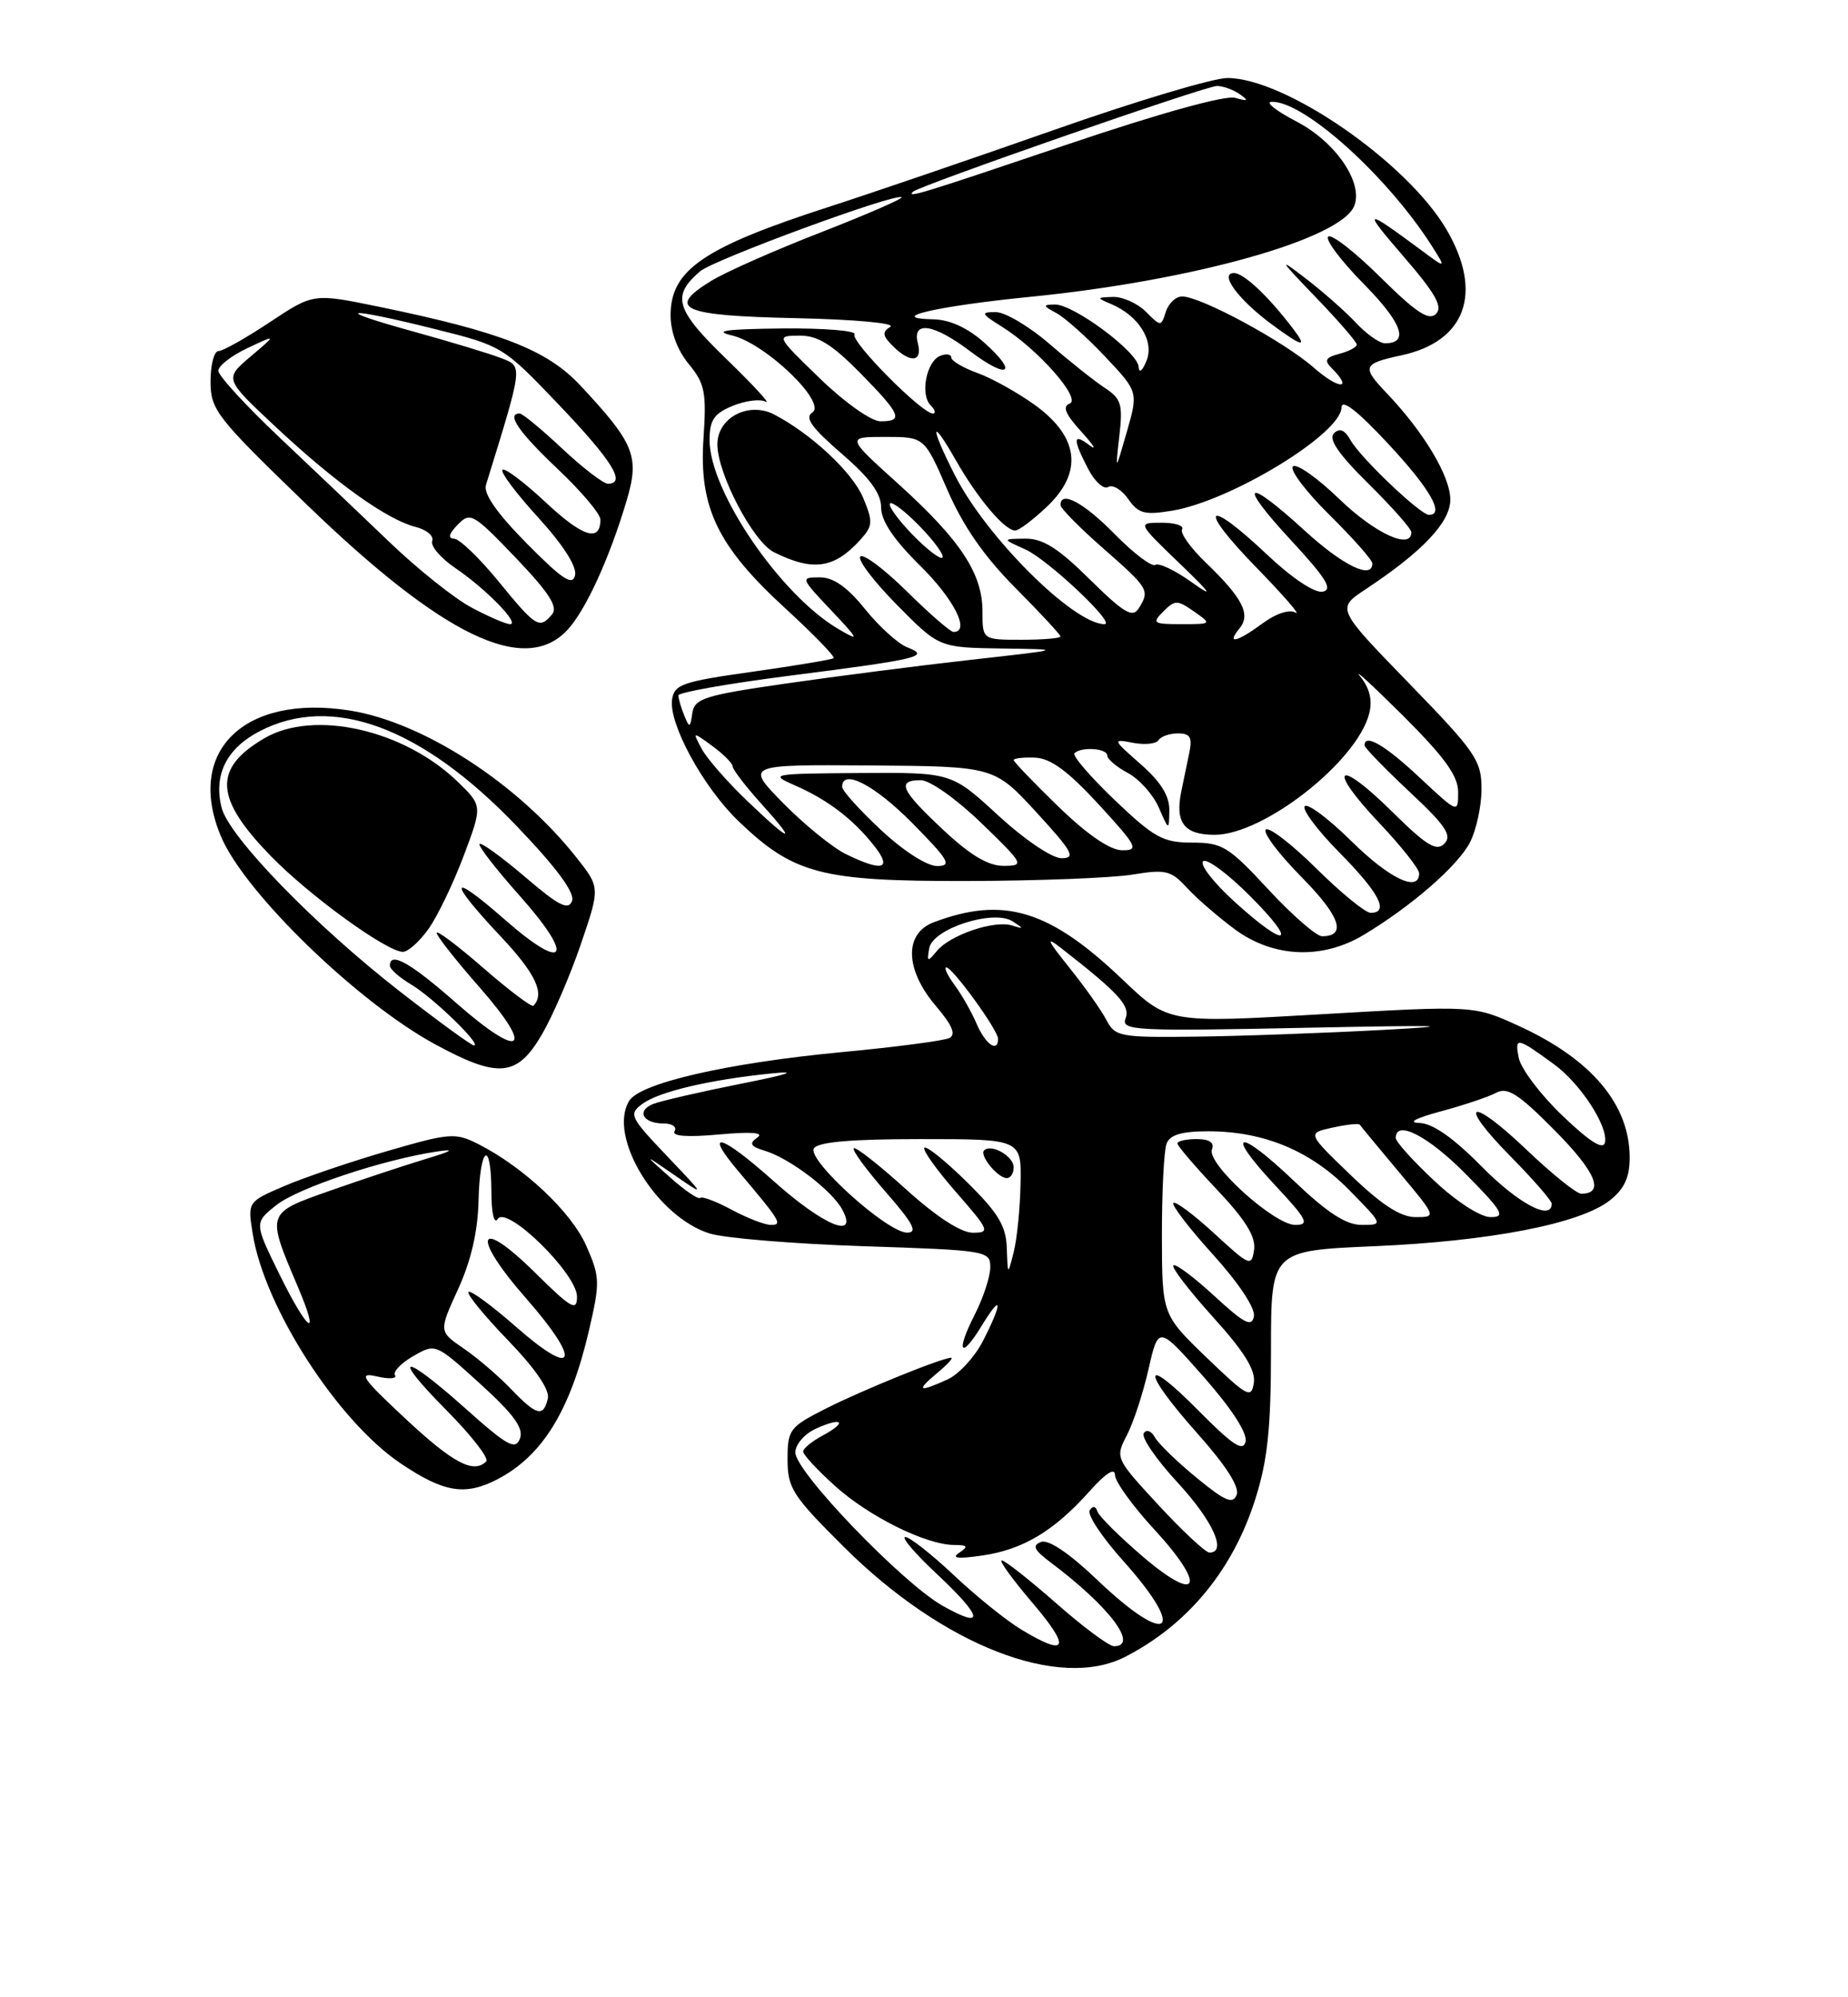 <?xml version="1.0" encoding="UTF-8" standalone="no"?>
<!DOCTYPE svg PUBLIC "-//W3C//DTD SVG 1.1//EN" "http://www.w3.org/Graphics/SVG/1.1/DTD/svg11.dtd" >
<svg xmlns="http://www.w3.org/2000/svg" xmlns:xlink="http://www.w3.org/1999/xlink" version="1.1" viewBox="0 0 237 256">
 <g >
 <path fill="currentColor"
d=" M 144.30 212.36 C 152.33 208.24 158.12 201.22 160.99 192.14 C 162.57 187.17 163.00 183.03 163.00 173.04 C 163.00 160.30 163.00 160.30 176.25 159.73 C 191.11 159.09 202.65 156.85 206.45 153.86 C 208.31 152.40 209.00 150.91 209.00 148.38 C 209.00 141.56 204.12 135.77 194.77 131.49 C 189.03 128.87 189.03 128.87 169.43 130.00 C 149.83 131.14 149.83 131.14 143.94 125.53 C 134.59 116.61 128.71 114.83 119.75 118.21 C 115.92 119.65 116.05 124.29 120.04 128.96 C 122.13 131.41 122.63 132.60 121.75 133.05 C 121.06 133.39 114.83 134.21 107.90 134.86 C 93.34 136.24 82.11 138.81 80.70 141.09 C 77.89 145.61 84.16 155.95 91.01 158.10 C 92.93 158.70 101.81 159.43 110.75 159.73 C 126.57 160.25 127.00 160.32 127.00 162.42 C 127.00 163.61 126.11 166.33 125.02 168.47 C 122.52 173.36 123.20 174.37 125.94 169.86 C 128.53 165.62 128.62 166.87 126.08 171.84 C 125.02 173.91 122.98 176.14 121.53 176.80 C 117.80 178.50 117.43 178.29 120.14 176.03 C 121.44 174.95 122.28 174.05 122.00 174.03 C 120.97 173.97 110.63 178.15 105.90 180.55 C 101.25 182.90 101.00 183.24 101.00 187.07 C 101.00 190.74 101.64 191.73 108.25 198.30 C 120.93 210.90 135.81 216.71 144.30 212.36 Z  M 63.80 189.60 C 69.58 186.59 73.15 180.78 75.54 170.50 C 76.97 164.33 76.95 163.67 75.17 159.64 C 73.25 155.32 67.18 149.61 61.36 146.65 C 58.39 145.15 57.72 145.20 49.69 147.53 C 45.00 148.89 39.05 150.91 36.46 152.02 C 31.75 154.04 31.75 154.04 32.41 158.14 C 33.91 167.57 43.30 182.13 51.37 187.56 C 56.93 191.31 59.65 191.75 63.80 189.60 Z  M 69.47 132.64 C 70.87 130.25 73.13 125.02 74.49 121.02 C 76.97 113.75 76.97 113.75 73.91 109.89 C 66.41 100.42 54.28 92.56 44.86 91.07 C 31.26 88.92 23.71 96.35 28.37 107.28 C 31.45 114.49 45.89 128.48 55.80 133.85 C 63.90 138.25 66.31 138.03 69.47 132.64 Z  M 174.88 119.83 C 181.00 116.17 186.96 110.98 188.52 107.97 C 189.33 106.39 190.00 103.31 190.00 101.13 C 190.00 97.47 189.27 96.40 180.70 87.58 C 171.40 78.00 171.40 78.00 175.12 75.54 C 182.44 70.70 186.00 66.93 186.00 64.04 C 186.00 61.06 182.61 55.39 177.81 50.36 C 174.61 47.00 174.76 46.61 179.70 45.55 C 188.00 43.77 190.25 37.52 185.51 29.42 C 180.46 20.80 164.82 10.00 157.40 10.00 C 155.60 10.00 145.66 12.97 135.31 16.61 C 124.97 20.24 112.00 24.67 106.50 26.45 C 90.23 31.70 86.00 34.58 86.00 40.42 C 86.00 42.54 86.89 44.93 88.34 46.67 C 90.40 49.17 90.62 50.28 90.22 56.20 C 89.63 65.06 92.01 70.00 100.74 78.00 C 104.35 81.31 107.13 84.17 106.91 84.36 C 106.68 84.54 102.00 85.32 96.50 86.10 C 87.52 87.36 86.47 87.72 86.19 89.67 C 85.75 92.76 90.17 100.87 94.66 105.20 C 101.76 112.03 105.29 112.96 124.00 112.92 C 133.07 112.90 142.63 112.53 145.23 112.10 C 149.50 111.40 150.18 111.56 152.23 113.80 C 153.48 115.16 156.26 117.56 158.40 119.14 C 163.32 122.75 169.57 123.02 174.88 119.83 Z  M 72.76 80.75 C 75.10 78.25 78.16 71.58 80.37 64.14 C 82.05 58.48 81.37 56.82 74.38 49.36 C 70.14 44.84 64.21 42.53 48.52 39.30 C 40.19 37.59 40.19 37.59 34.61 41.29 C 31.54 43.33 28.57 45.00 28.02 45.00 C 27.46 45.00 27.00 46.75 27.00 48.88 C 27.00 52.53 27.72 53.46 39.29 64.63 C 56.83 81.57 67.28 86.61 72.76 80.75 Z  M 131.00 208.88 C 129.07 207.72 125.16 204.57 122.31 201.88 C 119.46 199.20 116.66 197.00 116.10 197.00 C 115.54 197.00 117.32 199.09 120.04 201.64 C 126.07 207.27 126.41 208.92 120.91 205.83 C 115.74 202.92 102.00 188.64 102.00 186.17 C 102.00 185.14 103.17 183.79 104.63 183.12 C 108.05 181.56 108.74 182.26 105.50 184.00 C 104.12 184.74 103.00 185.66 103.00 186.05 C 103.00 186.45 104.84 188.43 107.08 190.45 C 111.40 194.36 118.73 197.99 122.33 198.02 C 124.11 198.03 124.23 198.21 123.00 199.03 C 121.95 199.73 122.86 199.83 126.00 199.37 C 131.22 198.61 135.19 196.22 139.74 191.13 C 141.77 188.84 142.98 188.07 142.99 189.04 C 142.99 189.89 145.26 193.03 148.02 196.02 C 154.80 203.36 153.81 205.70 146.56 199.51 C 143.57 196.95 140.95 194.35 140.74 193.73 C 140.51 193.02 140.14 192.97 139.75 193.59 C 139.41 194.14 141.34 197.04 144.03 200.04 C 152.37 209.35 149.89 211.24 140.75 202.53 C 137.12 199.07 134.46 197.27 133.51 197.64 C 132.33 198.09 132.60 198.66 134.75 200.27 C 142.27 205.91 146.12 211.00 142.86 211.00 C 142.23 211.00 138.90 208.53 135.46 205.50 C 132.01 202.47 128.87 200.00 128.47 200.00 C 128.08 200.00 129.87 202.47 132.46 205.50 C 137.38 211.27 136.88 212.43 131.00 208.88 Z  M 148.61 192.95 C 143.04 186.93 143.01 186.87 144.52 183.95 C 145.36 182.34 146.61 178.52 147.30 175.46 C 148.57 169.91 148.57 169.91 154.35 176.46 C 157.92 180.50 159.99 183.69 159.74 184.76 C 159.43 186.12 158.11 185.25 153.67 180.77 C 146.36 173.38 146.31 175.59 153.60 183.77 C 157.20 187.81 158.99 190.59 158.60 191.59 C 158.12 192.84 157.13 192.42 153.47 189.42 C 150.98 187.38 148.56 185.04 148.11 184.22 C 147.64 183.39 147.02 183.16 146.68 183.71 C 146.35 184.24 148.31 187.09 151.04 190.04 C 155.54 194.92 157.40 199.00 155.11 199.00 C 154.62 199.00 151.69 196.28 148.61 192.95 Z  M 154.74 174.00 C 149.03 168.50 149.03 168.50 149.01 158.33 C 149.01 152.74 149.27 147.45 149.61 146.58 C 150.04 145.45 151.55 145.00 154.93 145.00 C 162.09 145.00 168.09 147.50 173.03 152.53 C 177.42 157.00 177.42 157.00 174.63 157.00 C 172.62 157.00 170.22 155.44 165.92 151.34 C 158.70 144.46 156.95 144.89 163.54 151.93 C 167.65 156.33 167.99 157.00 166.11 157.00 C 163.42 157.00 154.73 149.15 155.43 147.33 C 155.77 146.44 155.11 146.00 153.47 146.00 C 152.11 146.00 151.00 146.25 151.00 146.56 C 151.00 146.87 153.29 149.54 156.08 152.49 C 159.74 156.36 161.07 158.51 160.83 160.18 C 160.52 162.39 160.27 162.28 155.73 158.10 C 153.11 155.69 150.74 153.92 150.48 154.19 C 150.22 154.45 152.51 157.43 155.58 160.82 C 158.88 164.47 161.01 167.69 160.81 168.73 C 160.54 170.14 159.56 169.64 155.72 166.09 C 153.10 163.68 150.74 161.92 150.48 162.19 C 150.22 162.45 152.51 165.43 155.57 168.82 C 159.56 173.22 161.05 175.62 160.80 177.24 C 160.49 179.31 159.97 179.03 154.74 174.00 Z  M 129.12 159.96 C 129.02 157.12 128.02 155.46 124.02 151.52 C 121.29 148.83 118.82 146.84 118.55 147.11 C 118.28 147.38 120.11 149.94 122.61 152.80 C 126.89 157.70 127.02 158.00 124.75 158.00 C 123.23 158.00 120.05 155.93 116.13 152.38 C 112.71 149.28 109.72 146.95 109.49 147.18 C 109.25 147.41 111.11 149.94 113.61 152.80 C 117.13 156.83 117.74 158.00 116.33 157.99 C 113.75 157.97 103.47 148.67 104.38 147.19 C 104.89 146.37 109.15 146.00 118.06 146.00 C 131.00 146.00 131.00 146.00 130.88 151.75 C 130.82 154.91 130.42 158.85 130.00 160.50 C 129.24 163.50 129.24 163.50 129.12 159.96 Z  M 130.00 149.61 C 130.00 148.19 127.12 146.55 126.21 147.45 C 125.58 148.09 127.96 151.00 129.12 151.00 C 129.61 151.00 130.00 150.37 130.00 149.61 Z  M 93.84 155.06 C 91.85 153.99 90.03 153.30 89.80 153.54 C 89.56 153.77 87.83 152.59 85.94 150.91 C 82.50 147.86 82.50 147.86 86.50 150.62 C 90.50 153.38 90.50 153.38 85.50 148.13 C 80.79 143.18 80.61 142.80 82.36 141.50 C 84.49 139.92 91.02 138.38 99.00 137.58 C 102.52 137.23 101.08 137.71 95.00 138.91 C 89.78 139.95 84.72 141.12 83.76 141.50 C 81.57 142.39 82.45 144.00 85.12 144.00 C 86.22 144.00 86.84 144.45 86.51 144.99 C 86.11 145.63 88.15 145.78 92.20 145.41 C 96.41 145.03 98.04 145.16 97.12 145.81 C 96.02 146.58 96.23 146.93 98.12 147.51 C 101.29 148.47 106.72 152.60 108.02 155.04 C 110.12 158.97 105.61 157.09 99.20 151.37 C 92.43 145.33 90.11 144.70 94.71 150.14 C 100.12 156.54 100.40 157.00 98.86 157.00 C 98.09 157.00 95.84 156.13 93.84 155.06 Z  M 173.23 150.62 C 167.63 145.24 167.63 145.24 170.89 144.53 C 172.68 144.13 174.25 143.97 174.38 144.15 C 174.51 144.34 176.78 147.09 179.43 150.25 C 184.23 155.98 184.24 156.00 181.53 156.00 C 179.62 156.00 177.19 154.43 173.23 150.62 Z  M 183.96 151.36 C 181.23 148.81 179.00 146.34 179.00 145.86 C 179.00 143.46 183.16 145.60 188.00 150.50 C 192.71 155.27 193.13 156.00 191.17 156.00 C 189.87 156.00 186.83 154.05 183.96 151.36 Z  M 190.00 149.50 C 186.37 145.82 183.73 143.98 182.03 143.93 C 180.47 143.89 181.53 143.32 184.80 142.44 C 187.72 141.66 190.91 140.58 191.89 140.06 C 193.33 139.29 194.76 140.21 199.45 144.95 C 204.69 150.25 205.83 153.00 202.78 153.00 C 202.18 153.00 199.03 150.47 195.79 147.38 C 188.44 140.37 186.75 141.16 193.81 148.31 C 196.66 151.20 199.00 153.89 199.00 154.28 C 199.00 156.55 194.72 154.28 190.00 149.50 Z  M 200.38 143.00 C 197.56 140.31 195.04 136.96 194.77 135.58 C 194.25 132.88 194.51 132.92 199.31 136.42 C 202.69 138.88 206.28 144.41 205.83 146.44 C 205.60 147.44 203.87 146.34 200.38 143.00 Z  M 125.26 131.25 C 124.62 129.74 123.34 127.49 122.42 126.25 C 121.51 125.01 121.03 124.00 121.37 124.00 C 122.17 124.00 128.00 132.04 128.00 133.15 C 128.00 134.98 126.38 133.86 125.26 131.25 Z  M 141.90 130.75 C 141.26 129.51 139.11 126.47 137.12 124.00 C 134.29 120.48 134.06 119.94 136.06 121.50 C 143.50 127.30 144.97 128.91 144.35 130.54 C 143.75 132.09 145.51 132.19 167.60 131.73 C 184.91 131.38 187.64 131.45 177.50 132.00 C 169.80 132.41 158.90 132.81 153.29 132.87 C 143.64 132.99 143.01 132.87 141.90 130.75 Z  M 119.17 121.54 C 119.61 119.02 127.44 116.51 129.88 118.10 C 131.33 119.04 131.32 119.10 129.78 118.62 C 127.51 117.91 121.85 119.83 120.16 121.88 C 118.95 123.34 118.85 123.31 119.17 121.54 Z  M 52.00 181.84 C 46.37 176.59 45.88 175.86 48.33 176.42 C 49.89 176.79 50.94 176.71 50.66 176.26 C 50.38 175.81 51.44 174.71 53.01 173.81 C 55.86 172.17 55.87 172.18 61.61 177.39 C 65.91 181.30 67.19 183.07 66.68 184.39 C 66.10 185.90 65.07 185.33 59.75 180.58 C 51.56 173.27 49.99 173.42 57.31 180.81 C 60.47 184.00 62.74 186.92 62.36 187.31 C 60.74 188.93 58.12 187.55 52.00 181.84 Z  M 65.50 178.00 C 63.92 176.35 61.20 174.02 59.45 172.83 C 56.27 170.65 56.27 170.65 58.75 165.23 C 60.40 161.63 61.28 157.84 61.37 153.92 C 61.53 146.91 62.99 145.88 63.02 152.75 C 63.02 155.50 63.37 156.97 63.83 156.24 C 64.98 154.43 74.00 163.26 74.00 166.20 C 74.00 168.13 73.27 167.71 68.62 163.12 C 61.18 155.77 60.34 158.30 67.52 166.47 C 74.64 174.60 73.85 176.79 66.20 170.08 C 63.09 167.35 60.34 165.33 60.08 165.59 C 59.82 165.84 62.10 168.63 65.14 171.78 C 68.65 175.41 70.52 178.14 70.26 179.25 C 69.69 181.69 68.81 181.45 65.50 178.00 Z  M 35.89 163.44 C 32.59 156.73 32.59 156.73 35.43 154.47 C 38.20 152.27 49.01 148.66 56.00 147.60 C 58.47 147.23 58.03 147.52 54.50 148.58 C 51.75 149.41 46.24 151.24 42.26 152.64 C 34.12 155.51 34.15 155.41 38.18 164.89 C 41.14 171.84 39.53 170.82 35.89 163.44 Z  M 51.35 127.13 C 40.42 118.64 29.35 107.25 28.42 103.52 C 27.36 99.32 29.06 95.92 33.30 93.72 C 42.60 88.90 54.12 93.17 66.34 105.96 C 71.44 111.29 73.76 114.45 73.36 115.49 C 72.89 116.72 71.63 116.08 67.34 112.40 C 64.35 109.85 61.72 107.95 61.50 108.17 C 61.27 108.39 63.61 111.40 66.68 114.85 C 73.79 122.83 72.56 124.73 64.74 117.87 C 57.60 111.61 57.32 112.70 64.19 120.00 C 68.69 124.78 69.91 127.36 68.41 128.91 C 68.20 129.13 65.31 126.96 62.01 124.09 C 58.70 121.21 56.00 119.18 56.00 119.57 C 56.00 119.96 58.48 123.11 61.52 126.57 C 68.67 134.71 66.90 135.92 58.55 128.59 C 52.62 123.38 50.00 121.90 50.00 123.78 C 50.00 124.22 51.24 125.30 52.75 126.20 C 55.54 127.86 61.87 134.00 60.79 134.00 C 60.46 134.00 56.21 130.91 51.35 127.13 Z  M 54.95 119.07 C 56.10 117.46 58.13 113.24 59.46 109.71 C 61.88 103.28 61.88 103.28 58.69 100.19 C 51.78 93.51 40.24 90.92 33.91 94.62 C 27.29 98.50 27.50 102.31 34.75 109.74 C 39.71 114.83 49.61 122.00 51.67 122.00 C 52.33 122.00 53.80 120.68 54.95 119.07 Z  M 158.35 115.60 C 155.68 113.18 153.85 110.84 154.29 110.40 C 154.72 109.96 157.41 111.94 160.27 114.80 C 166.60 121.12 165.11 121.74 158.35 115.60 Z  M 162.66 114.00 C 157.56 108.50 156.76 108.00 152.89 108.00 C 149.16 108.00 148.03 107.38 142.96 102.55 C 139.82 99.54 137.49 96.84 137.79 96.55 C 138.65 95.68 142.00 95.91 142.00 96.83 C 142.00 97.29 143.19 98.30 144.65 99.08 C 146.11 99.86 147.89 101.85 148.61 103.50 C 149.92 106.50 149.92 106.50 149.96 103.85 C 149.99 102.02 148.86 100.20 146.29 97.95 C 142.65 94.75 142.63 94.70 145.31 95.21 C 146.82 95.50 148.29 95.34 148.58 94.87 C 148.88 94.39 150.00 94.00 151.08 94.00 C 152.64 94.00 152.93 94.51 152.52 96.50 C 152.23 97.88 151.78 100.09 151.50 101.42 C 150.67 105.44 151.86 107.00 155.77 107.00 C 162.07 107.00 174.06 97.59 175.60 91.44 C 176.03 89.75 175.65 88.19 174.45 86.71 C 173.46 85.49 175.88 87.71 179.83 91.63 C 185.26 97.04 187.00 99.43 187.00 101.52 C 187.00 104.27 187.00 104.27 182.04 99.64 C 177.61 95.49 175.00 93.98 175.00 95.54 C 175.00 95.84 177.59 98.51 180.75 101.47 C 185.40 105.81 186.26 107.09 185.24 108.13 C 184.22 109.17 182.95 108.39 178.52 104.02 C 171.48 97.06 170.06 98.26 176.84 105.43 C 179.68 108.43 182.00 111.36 182.00 111.94 C 182.00 114.44 178.19 112.63 173.31 107.81 C 170.41 104.95 167.73 102.94 167.33 103.33 C 166.94 103.73 168.95 106.41 171.81 109.31 C 176.90 114.46 178.21 117.00 175.78 117.00 C 175.11 117.00 171.97 114.44 168.81 111.31 C 165.64 108.18 162.73 105.94 162.33 106.33 C 161.94 106.73 164.01 109.47 166.93 112.43 C 171.87 117.43 172.76 120.00 169.55 120.00 C 168.82 120.00 165.72 117.30 162.66 114.00 Z  M 108.42 109.44 C 106.73 108.60 103.14 105.68 100.46 102.96 C 95.58 98.00 95.58 98.00 111.54 98.11 C 127.50 98.23 127.50 98.23 132.91 104.11 C 137.54 109.15 138.01 110.00 136.15 110.00 C 134.91 110.00 131.41 107.63 128.00 104.50 C 122.02 99.00 122.02 99.00 110.26 99.08 C 98.90 99.16 98.62 99.21 101.95 100.67 C 106.12 102.48 109.44 105.01 112.13 108.44 C 114.48 111.42 113.17 111.78 108.42 109.44 Z  M 112.96 106.36 C 110.23 103.81 108.00 101.34 108.00 100.86 C 108.00 98.46 112.16 100.60 117.00 105.50 C 121.71 110.27 122.13 111.00 120.17 111.00 C 118.87 111.00 115.83 109.05 112.96 106.36 Z  M 120.96 106.36 C 115.51 101.27 114.94 100.00 118.09 100.00 C 119.26 100.00 122.65 102.40 125.84 105.48 C 131.34 110.80 131.42 110.96 128.71 110.98 C 126.75 110.99 124.43 109.62 120.96 106.36 Z  M 135.75 103.40 C 132.59 100.33 130.00 97.64 130.00 97.42 C 130.00 97.19 131.24 97.05 132.75 97.11 C 134.75 97.20 136.97 98.83 140.91 103.11 C 145.85 108.49 146.11 109.00 143.91 108.98 C 142.36 108.97 139.45 106.98 135.75 103.40 Z  M 95.77 102.60 C 93.25 100.19 90.65 97.21 89.99 95.98 C 88.80 93.75 88.80 93.75 91.37 95.63 C 92.78 96.66 93.95 97.84 93.97 98.25 C 93.99 98.66 95.63 100.80 97.62 103.00 C 102.39 108.28 101.49 108.09 95.77 102.60 Z  M 87.74 91.67 C 87.33 90.66 87.00 89.52 87.00 89.13 C 87.00 88.75 93.41 87.61 101.25 86.61 C 117.98 84.47 119.37 84.13 116.35 82.97 C 115.17 82.51 112.74 80.31 110.94 78.07 C 108.66 75.24 106.89 74.00 105.13 74.00 C 102.64 74.00 102.67 74.08 106.55 78.18 C 110.23 82.08 110.29 82.25 107.50 80.61 C 100.08 76.26 91.00 62.95 91.00 56.42 C 91.00 53.85 91.56 53.01 93.94 52.03 C 95.56 51.36 97.47 51.11 98.19 51.48 C 98.91 51.86 96.66 49.41 93.19 46.05 C 86.61 39.68 86.09 37.95 89.78 34.78 C 91.52 33.28 114.99 24.66 115.62 25.29 C 115.80 25.47 111.13 27.50 105.23 29.80 C 99.33 32.09 93.00 34.89 91.18 36.02 C 85.38 39.58 87.42 40.47 102.08 40.78 C 109.61 40.94 114.92 41.43 114.18 41.89 C 113.11 42.55 113.17 43.03 114.50 44.35 C 116.74 46.60 118.34 46.42 117.71 44.00 C 116.94 41.06 119.75 41.49 124.42 45.02 C 129.30 48.71 130.67 47.88 126.23 43.92 C 124.12 42.03 121.83 40.98 119.73 40.93 C 113.40 40.80 120.11 39.24 132.18 38.04 C 153.02 35.97 172.06 30.62 173.69 26.36 C 174.84 23.37 171.27 18.18 166.28 15.58 C 163.65 14.21 162.21 13.07 163.08 13.05 C 167.20 12.92 177.86 22.50 183.60 31.48 C 185.50 34.47 185.50 34.47 182.15 31.98 C 174.92 26.63 174.68 26.71 179.92 32.78 C 184.10 37.61 185.07 39.33 184.16 40.24 C 183.25 41.15 181.61 40.06 177.02 35.52 C 173.74 32.27 170.73 29.94 170.33 30.33 C 169.94 30.73 172.01 33.47 174.93 36.43 C 179.83 41.40 180.76 44.00 177.62 44.00 C 176.92 44.00 175.26 42.83 173.92 41.40 C 172.59 39.97 169.70 37.42 167.50 35.73 C 163.87 32.94 163.99 33.16 168.75 38.11 C 171.64 41.11 174.00 43.83 174.00 44.16 C 174.00 44.50 173.00 45.03 171.77 45.35 C 170.00 45.81 169.79 46.19 170.77 47.17 C 173.61 50.01 171.71 49.95 168.46 47.10 C 164.64 43.75 153.99 38.00 151.60 38.00 C 150.79 38.00 149.86 38.88 149.52 39.95 C 148.90 41.88 148.88 41.88 146.95 39.95 C 145.88 38.88 143.99 38.03 142.75 38.06 C 140.61 38.12 140.60 38.17 142.50 38.97 C 146.03 40.46 148.06 43.70 147.04 46.23 C 146.50 47.57 146.08 47.89 146.02 47.00 C 145.89 45.10 137.67 38.99 135.29 39.03 C 133.69 39.06 133.71 39.18 135.50 40.14 C 136.60 40.74 139.41 43.25 141.74 45.72 C 145.98 50.22 145.98 50.22 144.51 55.36 C 143.03 60.50 143.03 60.50 143.55 55.89 C 144.02 51.83 143.80 51.10 141.68 49.71 C 140.36 48.85 137.17 46.31 134.58 44.07 C 131.99 41.83 128.89 40.00 127.69 40.00 C 125.72 40.01 125.81 40.20 128.50 41.88 C 133.15 44.78 138.76 51.16 137.17 51.74 C 136.21 52.08 136.64 53.10 138.67 55.32 C 140.23 57.03 140.71 57.82 139.75 57.09 C 137.59 55.45 137.54 56.21 139.54 60.08 C 140.39 61.72 141.55 62.78 142.12 62.42 C 142.69 62.07 143.85 62.76 144.69 63.96 C 146.00 65.84 146.79 66.04 150.36 65.45 C 157.88 64.19 171.96 55.62 172.04 52.24 C 172.07 51.08 174.06 52.62 178.04 56.89 C 183.40 62.63 185.34 66.02 183.25 65.99 C 182.14 65.97 174.47 58.67 173.21 56.43 C 172.46 55.09 171.80 54.82 171.07 55.54 C 170.33 56.27 171.67 58.22 175.51 62.01 C 178.53 64.99 181.00 67.78 181.00 68.22 C 181.00 70.52 176.36 68.39 171.80 64.00 C 168.95 61.24 166.25 59.35 165.81 59.79 C 165.37 60.23 167.49 63.02 170.51 66.01 C 173.53 68.99 176.00 71.78 176.00 72.22 C 176.00 74.33 172.23 72.50 167.31 68.00 C 159.67 61.02 158.63 61.76 165.57 69.25 C 170.09 74.13 170.98 75.57 169.62 75.84 C 168.59 76.03 165.68 74.09 162.50 71.09 C 154.62 63.64 153.46 64.87 161.03 72.64 C 164.59 76.29 166.89 78.94 166.15 78.52 C 165.36 78.07 163.64 78.63 161.95 79.88 C 158.64 82.32 157.22 82.65 158.95 80.56 C 160.45 78.76 159.38 76.67 154.62 72.09 C 152.67 70.22 151.31 68.30 151.60 67.84 C 151.88 67.38 150.71 67.00 148.99 67.00 C 145.86 67.00 145.86 67.00 151.18 72.12 C 155.43 76.21 155.75 76.70 152.74 74.56 C 150.68 73.09 148.62 72.12 148.16 72.40 C 147.70 72.68 145.36 70.91 142.96 68.46 C 138.99 64.41 135.98 62.81 136.01 64.75 C 136.02 65.16 138.49 67.67 141.51 70.31 C 147.35 75.43 147.49 75.67 146.02 78.00 C 145.24 79.23 144.10 78.54 139.75 74.25 C 135.69 70.24 133.74 69.01 131.47 69.04 C 128.50 69.08 128.50 69.08 131.50 70.42 C 134.40 71.73 143.18 80.00 141.65 80.00 C 137.69 80.00 126.48 68.85 122.45 60.89 C 119.23 54.55 119.32 53.27 122.59 59.00 C 125.37 63.89 128.85 68.00 130.20 68.00 C 130.67 68.00 132.52 66.60 134.31 64.90 C 138.91 60.52 138.37 56.01 132.76 51.94 C 130.56 50.35 127.24 48.49 125.38 47.82 C 123.52 47.15 122.00 46.25 122.00 45.83 C 122.00 45.41 121.37 45.30 120.60 45.60 C 118.82 46.28 117.97 50.57 119.35 51.95 C 119.93 52.53 120.05 53.00 119.63 53.00 C 118.22 53.00 109.04 43.74 109.59 42.86 C 109.88 42.39 105.70 42.05 100.31 42.10 C 93.08 42.18 91.39 42.41 93.89 43.00 C 98.19 44.02 106.13 51.66 104.16 52.89 C 103.16 53.52 104.12 54.85 107.91 58.12 C 111.54 61.24 113.00 63.23 113.00 65.04 C 113.00 66.76 114.61 69.16 118.00 72.50 C 122.36 76.80 124.48 81.00 122.28 81.00 C 121.89 81.00 119.20 78.66 116.31 75.81 C 113.41 72.95 110.73 70.94 110.33 71.33 C 109.94 71.73 112.05 74.51 115.02 77.52 C 120.43 83.00 120.43 83.00 128.47 83.12 C 136.50 83.23 136.50 83.23 124.50 84.57 C 117.90 85.31 107.23 86.68 100.80 87.61 C 90.33 89.12 89.07 89.52 88.79 91.40 C 88.51 93.33 88.42 93.35 87.74 91.67 Z  M 110.32 69.20 C 111.95 67.40 111.98 66.89 110.69 63.79 C 109.33 60.55 104.10 55.65 99.31 53.14 C 96.02 51.42 92.00 53.52 92.00 56.96 C 92.00 60.71 96.59 69.46 99.26 70.78 C 104.26 73.27 106.99 72.88 110.32 69.20 Z  M 165.92 42.25 C 162.75 38.05 159.52 35.00 158.26 35.00 C 156.30 35.00 158.80 38.40 163.08 41.56 C 167.00 44.45 167.72 44.63 165.92 42.25 Z  M 126.00 78.37 C 126.00 73.50 123.17 69.22 115.19 62.01 C 108.53 56.00 108.53 56.00 113.54 56.00 C 118.55 56.00 118.55 56.00 121.48 62.75 C 123.50 67.41 126.19 71.30 130.20 75.33 C 133.39 78.54 136.00 81.35 136.00 81.58 C 136.00 81.81 133.75 82.00 131.00 82.00 C 126.00 82.00 126.00 82.00 126.00 78.37 Z  M 149.19 78.38 C 150.69 76.88 150.99 76.88 153.13 78.38 C 155.43 79.99 155.42 80.00 151.51 80.00 C 147.88 80.00 147.70 79.87 149.19 78.38 Z  M 117.00 68.50 C 115.15 66.59 113.86 64.80 114.14 64.53 C 114.41 64.25 116.15 65.59 118.00 67.50 C 119.85 69.41 121.14 71.20 120.86 71.47 C 120.59 71.75 118.85 70.41 117.00 68.50 Z  M 105.16 48.52 C 99.50 43.04 99.50 43.04 102.54 43.02 C 104.86 43.00 106.69 44.13 110.29 47.78 C 115.56 53.14 115.92 54.00 112.91 54.00 C 111.74 54.00 108.35 51.60 105.16 48.52 Z  M 117.08 24.58 C 117.87 23.80 154.65 11.00 156.08 11.02 C 156.86 11.02 158.18 11.50 159.00 12.08 C 160.20 12.92 160.07 13.01 158.39 12.54 C 157.12 12.19 148.69 14.53 136.99 18.48 C 118.10 24.86 116.23 25.43 117.08 24.58 Z  M 60.49 77.88 C 58.29 76.72 53.58 72.96 50.00 69.53 C 46.42 66.10 40.01 60.00 35.75 55.98 C 31.49 51.95 28.00 48.15 28.00 47.52 C 28.00 46.89 29.69 45.58 31.75 44.61 C 35.50 42.85 35.50 42.85 32.13 45.70 C 28.77 48.56 28.77 48.56 35.33 54.69 C 43.00 61.87 49.65 66.62 53.28 67.53 C 54.70 67.89 55.67 68.70 55.43 69.34 C 55.19 69.98 56.51 71.52 58.35 72.78 C 62.32 75.47 66.74 80.00 65.41 80.00 C 64.89 80.00 62.68 79.05 60.49 77.88 Z  M 63.96 74.55 C 61.51 71.55 58.94 69.08 58.25 69.05 C 57.41 69.02 57.55 68.43 58.70 67.25 C 60.31 65.59 60.69 65.81 66.13 71.48 C 70.40 75.95 71.59 77.79 70.81 78.73 C 69.19 80.68 68.74 80.40 63.96 74.55 Z  M 67.57 69.67 C 63.76 65.82 61.98 63.28 62.32 62.17 C 67.14 46.57 67.09 46.99 64.19 45.87 C 62.71 45.30 57.67 43.78 53.00 42.49 C 42.23 39.52 44.23 39.29 55.79 42.18 C 64.44 44.34 64.55 44.41 71.72 51.93 C 78.53 59.07 80.35 62.00 77.96 62.00 C 77.38 62.00 74.75 59.98 72.10 57.50 C 69.46 55.02 67.00 53.00 66.65 53.00 C 64.89 53.00 66.51 55.37 71.50 60.09 C 74.53 62.95 77.00 65.87 77.00 66.59 C 77.00 69.54 74.74 68.84 70.00 64.40 C 67.23 61.81 64.73 59.93 64.44 60.22 C 64.15 60.51 66.22 63.27 69.04 66.35 C 72.23 69.85 74.00 72.62 73.75 73.73 C 73.43 75.13 72.14 74.29 67.57 69.67 Z "/>
</g>
</svg>